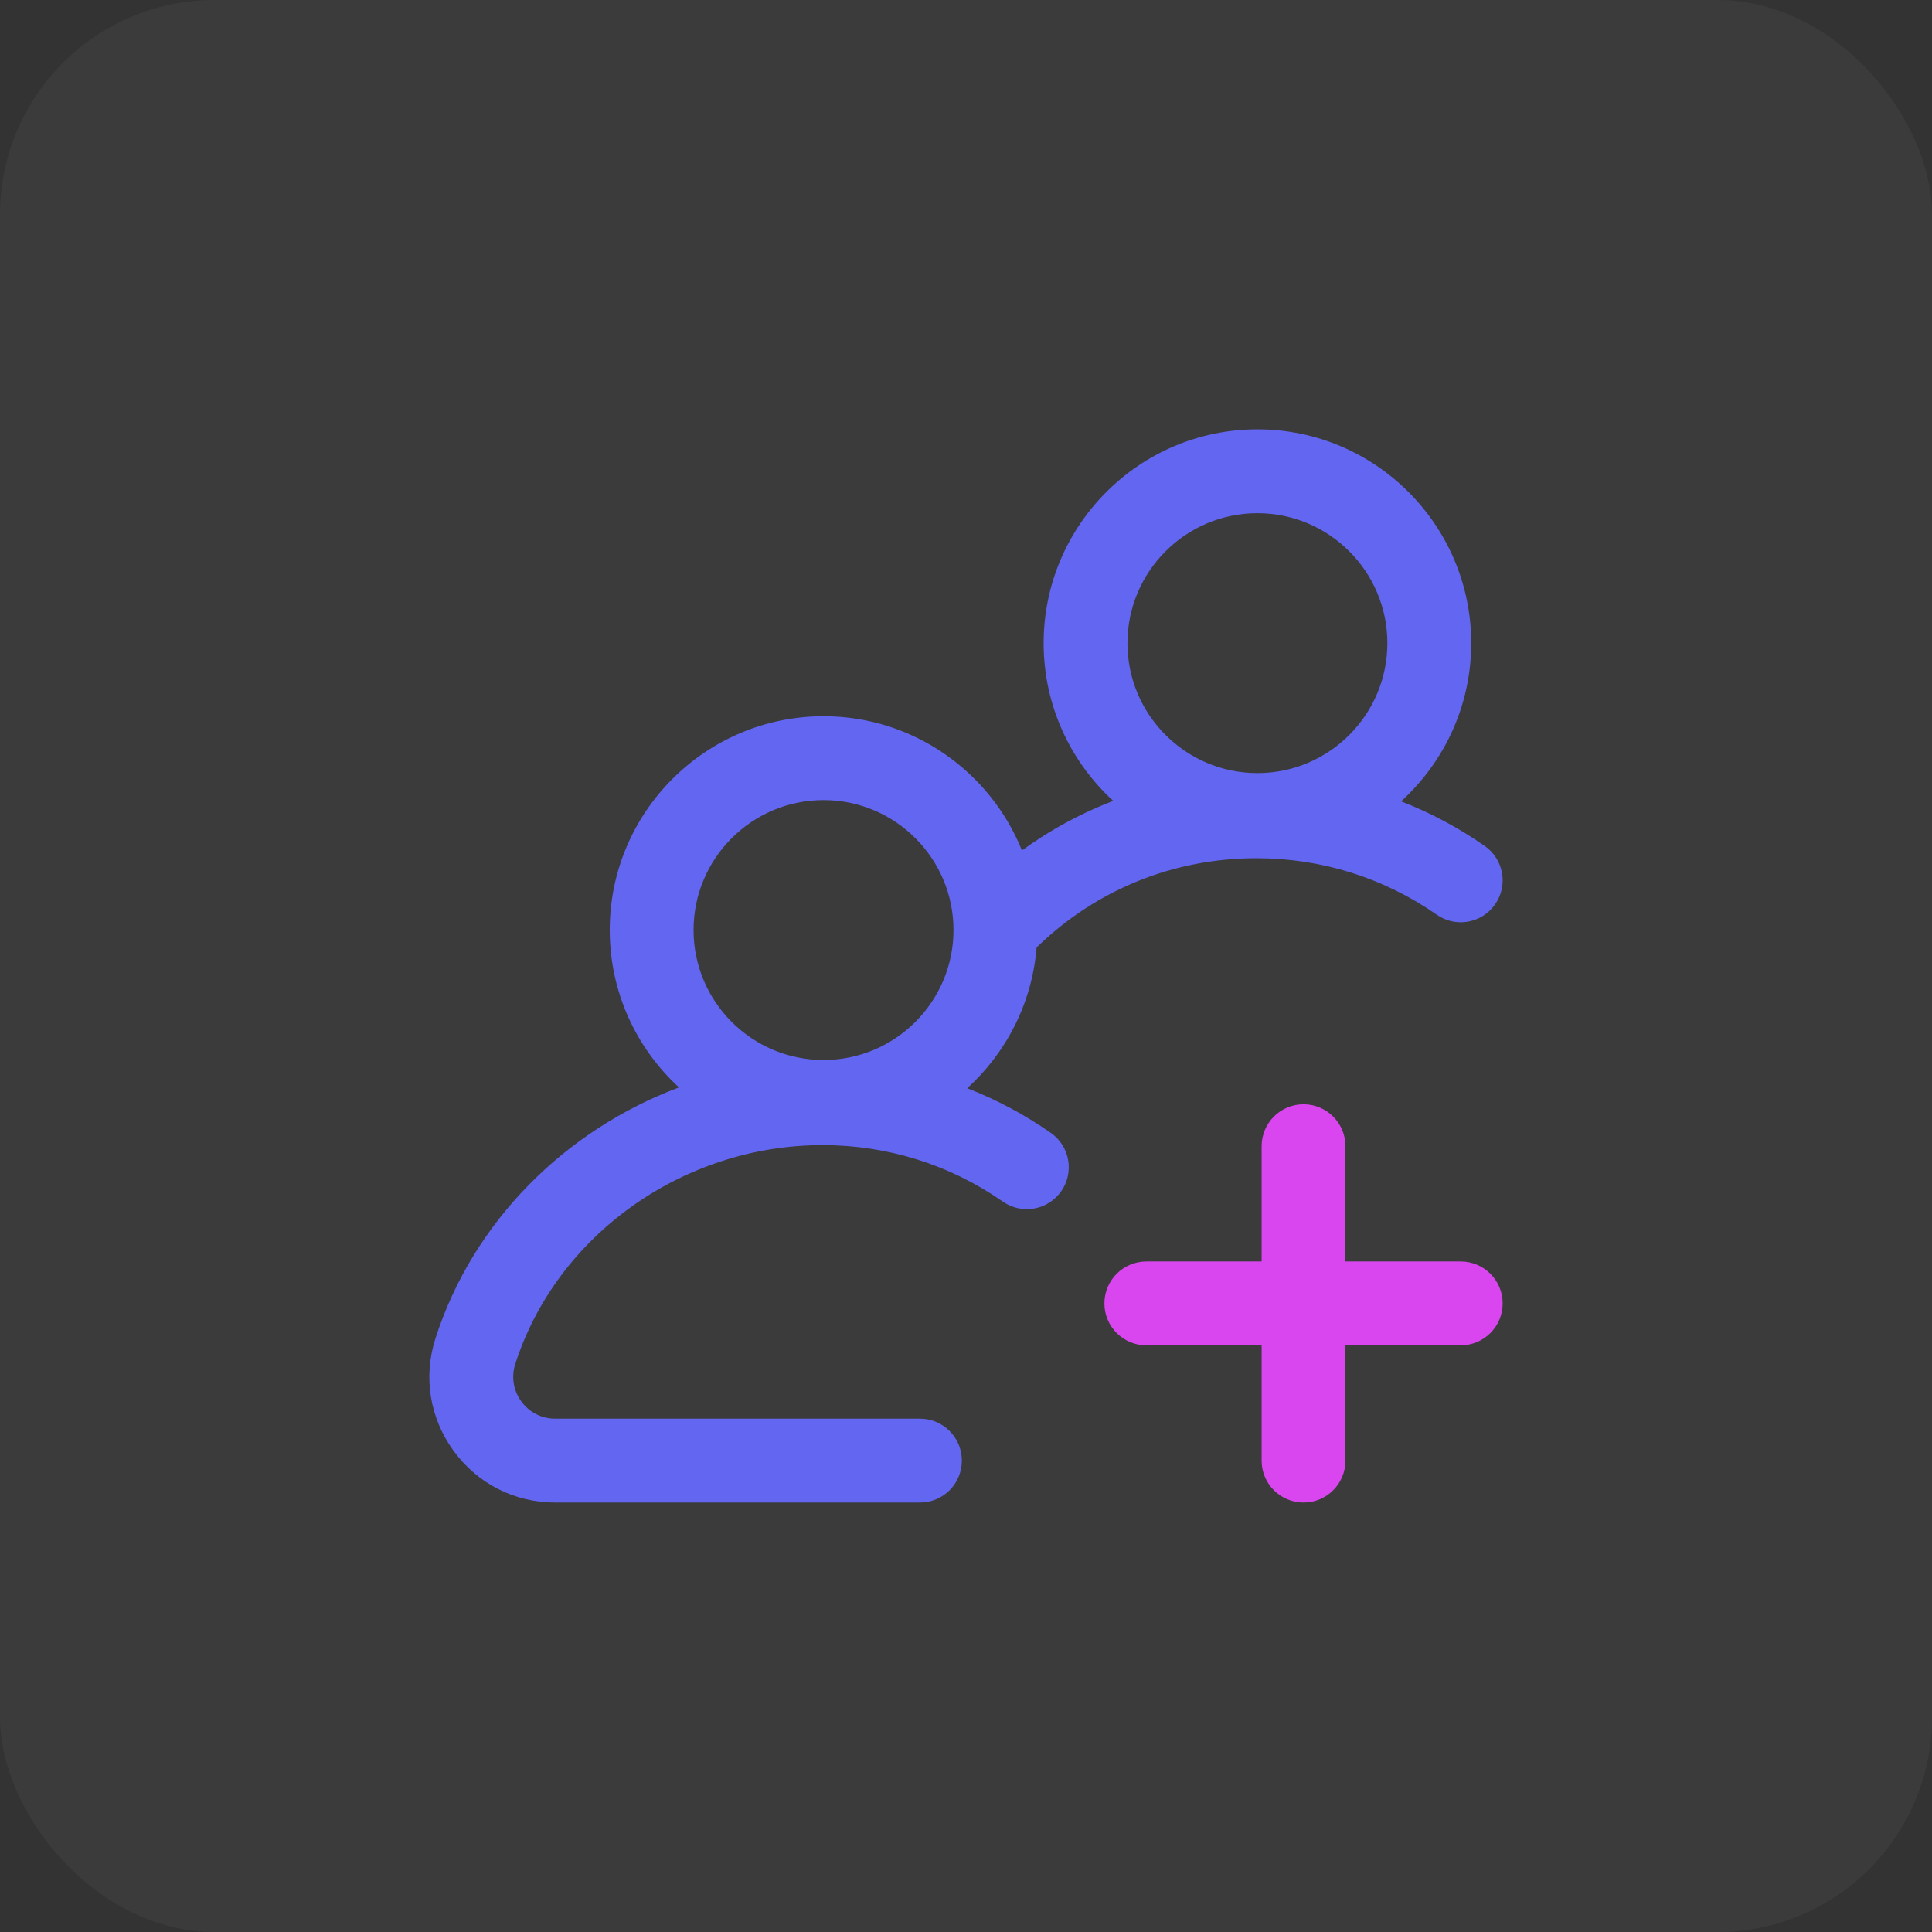 <svg width="72" height="72" viewBox="0 0 72 72" fill="none" xmlns="http://www.w3.org/2000/svg">
<rect x="0" y="0" width="72" height="72" fill="#333333" stroke="none"/>
<rect width="72" height="72" rx="8" fill="white" fill-opacity="0.04"/>
<g clip-path="url(#clip0_20005153_5775)">
<path d="M54.438 50.136C55.301 50.136 56 49.437 56 48.574C56 47.711 55.301 47.012 54.438 47.012H50.141V42.715C50.141 41.853 49.442 41.153 48.579 41.153C47.716 41.153 47.017 41.853 47.017 42.715V47.012H42.72C41.858 47.012 41.158 47.711 41.158 48.574C41.158 49.437 41.858 50.136 42.72 50.136H47.017V54.433C47.017 55.296 47.716 55.995 48.579 55.995C49.442 55.995 50.141 55.296 50.141 54.433V50.136H54.438Z" fill="#D946EF"/>
<path d="M39.161 42.219C38.183 41.536 37.138 40.98 36.045 40.555C37.499 39.234 38.464 37.382 38.631 35.309C40.837 33.161 43.727 31.983 46.826 31.983C49.245 31.983 51.568 32.711 53.544 34.089C54.252 34.583 55.225 34.409 55.719 33.701C56.212 32.994 56.039 32.02 55.331 31.526C54.353 30.844 53.308 30.288 52.215 29.863C53.819 28.405 54.828 26.302 54.828 23.968C54.828 19.574 51.254 16 46.86 16C42.467 16 38.893 19.574 38.893 23.968C38.893 26.292 39.893 28.388 41.487 29.846C41.269 29.929 41.052 30.018 40.837 30.113C39.859 30.543 38.94 31.072 38.085 31.694C36.906 28.765 34.036 26.692 30.691 26.692C26.297 26.692 22.723 30.266 22.723 34.66C22.723 36.978 23.718 39.067 25.303 40.525C21.065 42.112 17.629 45.523 16.23 49.872C15.766 51.314 16.012 52.844 16.904 54.069C17.796 55.293 19.177 55.995 20.692 55.995H34.284C35.147 55.995 35.846 55.296 35.846 54.433C35.846 53.57 35.147 52.87 34.284 52.87H20.692C20.187 52.87 19.726 52.636 19.429 52.228C19.131 51.82 19.049 51.31 19.204 50.829C20.748 46.028 25.458 42.675 30.656 42.675C33.075 42.675 35.398 43.403 37.374 44.781C38.081 45.275 39.055 45.101 39.549 44.394C40.043 43.686 39.869 42.712 39.161 42.219ZM46.86 19.125C49.531 19.125 51.703 21.297 51.703 23.968C51.703 26.638 49.531 28.811 46.86 28.811C44.19 28.811 42.017 26.638 42.017 23.968C42.017 21.297 44.19 19.125 46.86 19.125ZM30.691 29.817C33.361 29.817 35.534 31.989 35.534 34.66C35.534 37.33 33.361 39.503 30.691 39.503C28.02 39.503 25.847 37.33 25.847 34.66C25.847 31.989 28.02 29.817 30.691 29.817Z" fill="#6366F1"/>
</g>
<defs>
<clipPath id="clip0_20005153_5775">
<rect width="40" height="40" fill="white" transform="translate(16 16)"/>
</clipPath>
</defs>
</svg>
